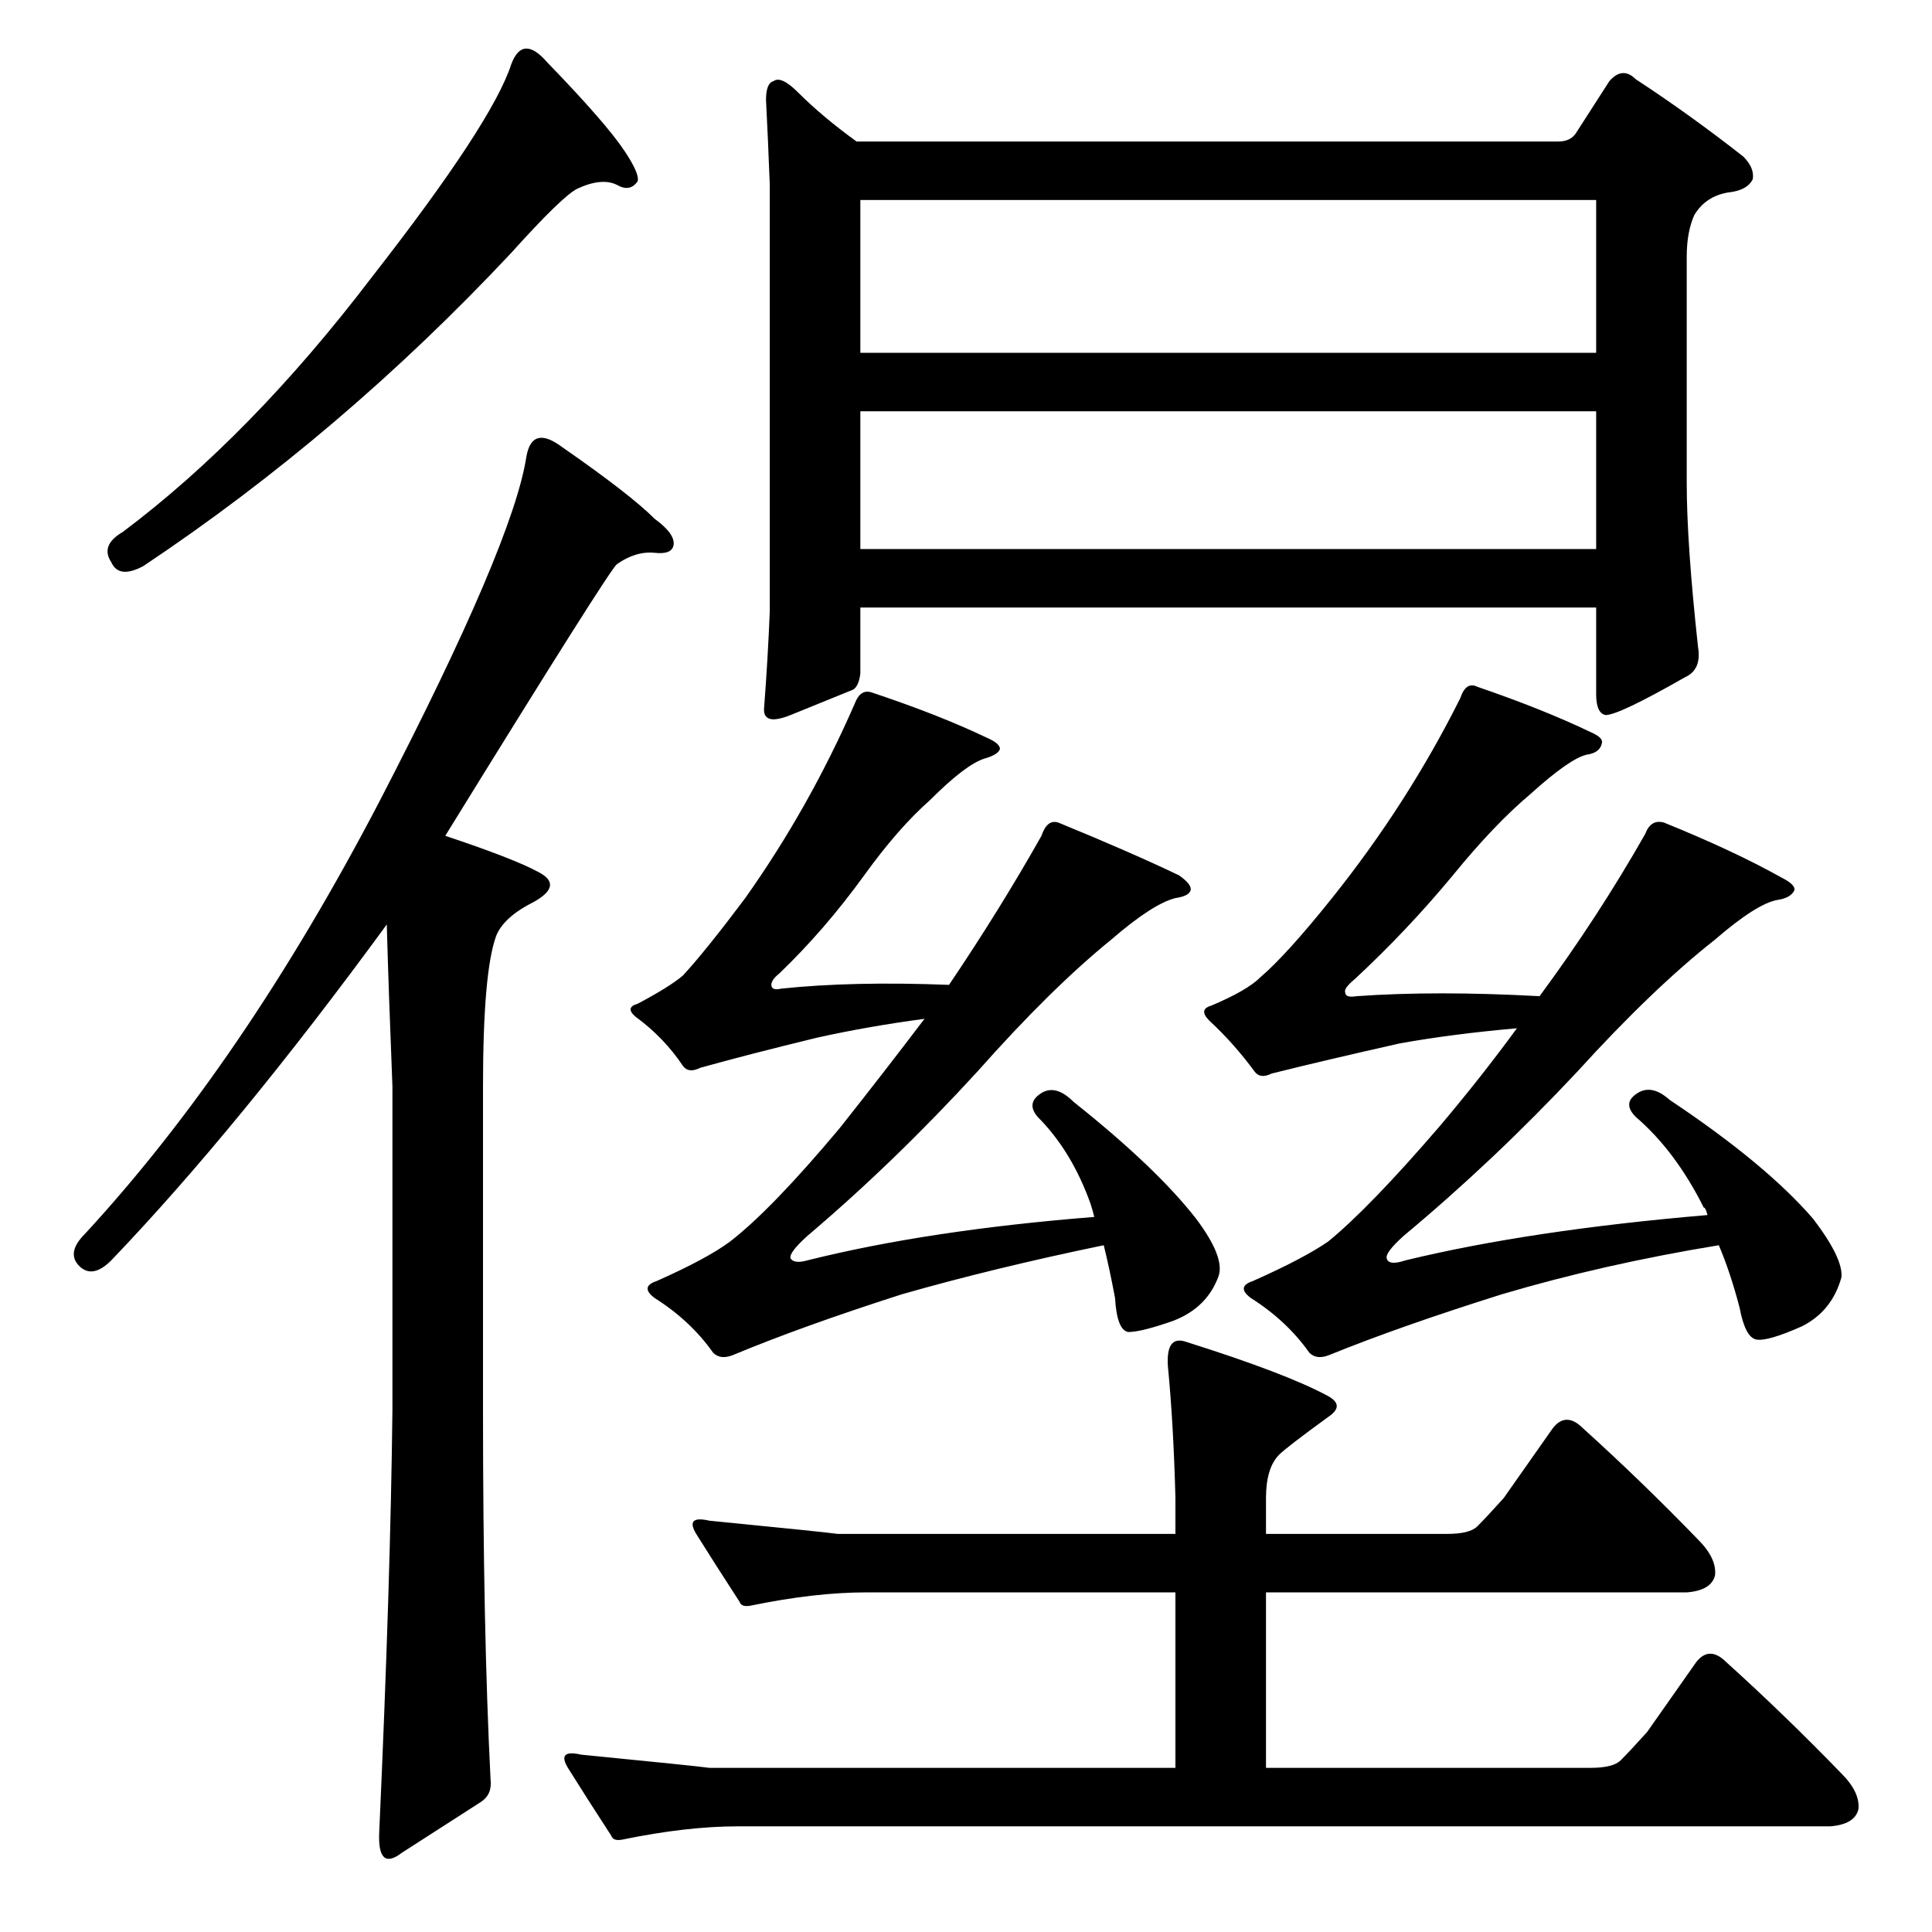 <?xml version="1.0" standalone="no"?>
<!DOCTYPE svg PUBLIC "-//W3C//DTD SVG 1.1//EN" "http://www.w3.org/Graphics/SVG/1.1/DTD/svg11.dtd" >
<svg xmlns="http://www.w3.org/2000/svg" xmlns:xlink="http://www.w3.org/1999/xlink" version="1.1" viewBox="0 -205 1024 1024">
  <g transform="matrix(1 0 0 -1 0 819)">
   <path fill="currentColor"
d="M330 49q-5 -1 -6 2q-13 20 -23 36q-6 10 7 7q61 -6 68 -7h247v93h-164q-27 0 -61 -7q-5 -1 -6 2q-13 20 -23 36q-6 10 7 7q61 -6 68 -7h179v19q-1 39 -4 70q-1 16 9 13q54 -17 76 -29q9 -5 0 -11q-22 -16 -26 -20q-7 -7 -7 -23v-19h96q12 0 16 4q5 5 14 15l26 37
q7 9 16 0q31 -28 61 -59q10 -10 9 -19q-2 -8 -15 -9h-223v-93h172q12 0 16 4q5 5 14 15l26 37q7 9 16 0q31 -28 61 -59q10 -10 9 -19q-2 -8 -15 -9h-579q-27 0 -61 -7zM456 702v-35q-1 -8 -5 -9q-10 -4 -32 -13q-15 -6 -14 4q2 26 3 51v226q-1 26 -2 45q0 9 4 10q4 3 13 -6
q13 -13 31 -26h372q6 0 9 4l18 28q7 8 14 1q29 -19 57 -41q6 -6 5 -12q-3 -6 -13 -7q-12 -2 -18 -12q-4 -9 -4 -22v-120q0 -32 6 -87q2 -12 -7 -16q-35 -20 -42 -20q-5 1 -5 11v46h-390zM456 733h390v73h-390v-73zM456 837h390v81h-390v-81zM290 991q31 -32 41 -47
q8 -12 7 -16q-4 -6 -11 -2q-8 4 -21 -2q-8 -4 -35 -34q-90 -96 -195 -166q-13 -7 -17 2q-6 9 6 16q68 51 132 135q64 82 74 113q6 16 19 1zM285 562q14 -7 -2 -16q-16 -8 -20 -18q-7 -19 -7 -80v-171q0 -117 4 -196q1 -8 -5 -12l-42 -27q-13 -10 -12 11q6 133 7 224v171
q-2 50 -3 86q-79 -108 -146 -178q-10 -10 -17 -3t3 17q84 91 156 229q71 137 78 183q3 17 19 5q36 -25 49 -38q11 -8 10 -14q-1 -5 -10 -4q-10 1 -20 -6q-4 -3 -91 -144q36 -12 49 -19zM783 660q35 -12 60 -24q7 -3 6 -6q-1 -5 -8 -6q-9 -2 -30 -21q-19 -16 -41 -43
q-24 -29 -52 -55q-6 -5 -5 -7q0 -3 6 -2q42 3 97 0q31 42 56 86q3 8 10 6q37 -15 62 -29q8 -4 7 -7q-2 -4 -9 -5q-11 -2 -33 -21q-33 -26 -73 -70q-44 -47 -92 -87q-10 -9 -9 -12q1 -4 10 -1q66 16 160 24q-1 4 -2 4q-15 30 -36 48q-7 7 0 12q8 6 18 -3q51 -34 76 -63
q16 -21 15 -31q-5 -18 -21 -26q-18 -8 -24 -7t-9 17q-5 19 -11 33q-61 -10 -115 -26q-54 -17 -91 -32q-7 -3 -11 1q-12 17 -31 29q-8 6 1 9q27 12 40 21q22 18 59 61q22 26 41 52q-34 -3 -62 -8q-40 -9 -68 -16q-6 -3 -9 1q-11 15 -24 27q-6 6 1 8q19 8 26 15q14 12 38 42
q40 50 68 106q3 9 9 6zM462 657q36 -12 61 -24q7 -3 7 -6q-1 -3 -8 -5q-10 -3 -29 -22q-17 -15 -35 -40q-21 -29 -45 -52q-5 -4 -4 -7q1 -2 5 -1q38 4 89 2q27 40 49 79q3 9 9 7q39 -16 64 -28q7 -5 6 -8t-8 -4q-12 -3 -34 -22q-32 -26 -71 -70q-44 -48 -90 -87
q-10 -9 -9 -12q2 -3 9 -1q64 16 152 23q-1 4 -2 7q-10 28 -28 46q-6 7 1 12q8 6 18 -4q44 -35 65 -62q15 -20 12 -30q-6 -17 -24 -24q-17 -6 -24 -6q-6 1 -7 18q-3 16 -6 28q-58 -12 -107 -26q-53 -17 -89 -32q-7 -3 -11 1q-12 17 -31 29q-8 6 1 9q27 12 39 21q22 17 58 60
q23 29 45 58q-30 -4 -57 -10q-37 -9 -62 -16q-6 -3 -9 1q-10 15 -25 26q-6 5 1 7q17 9 24 15q12 13 33 41q34 48 58 103q3 8 9 6z" />
  </g>

</svg>
